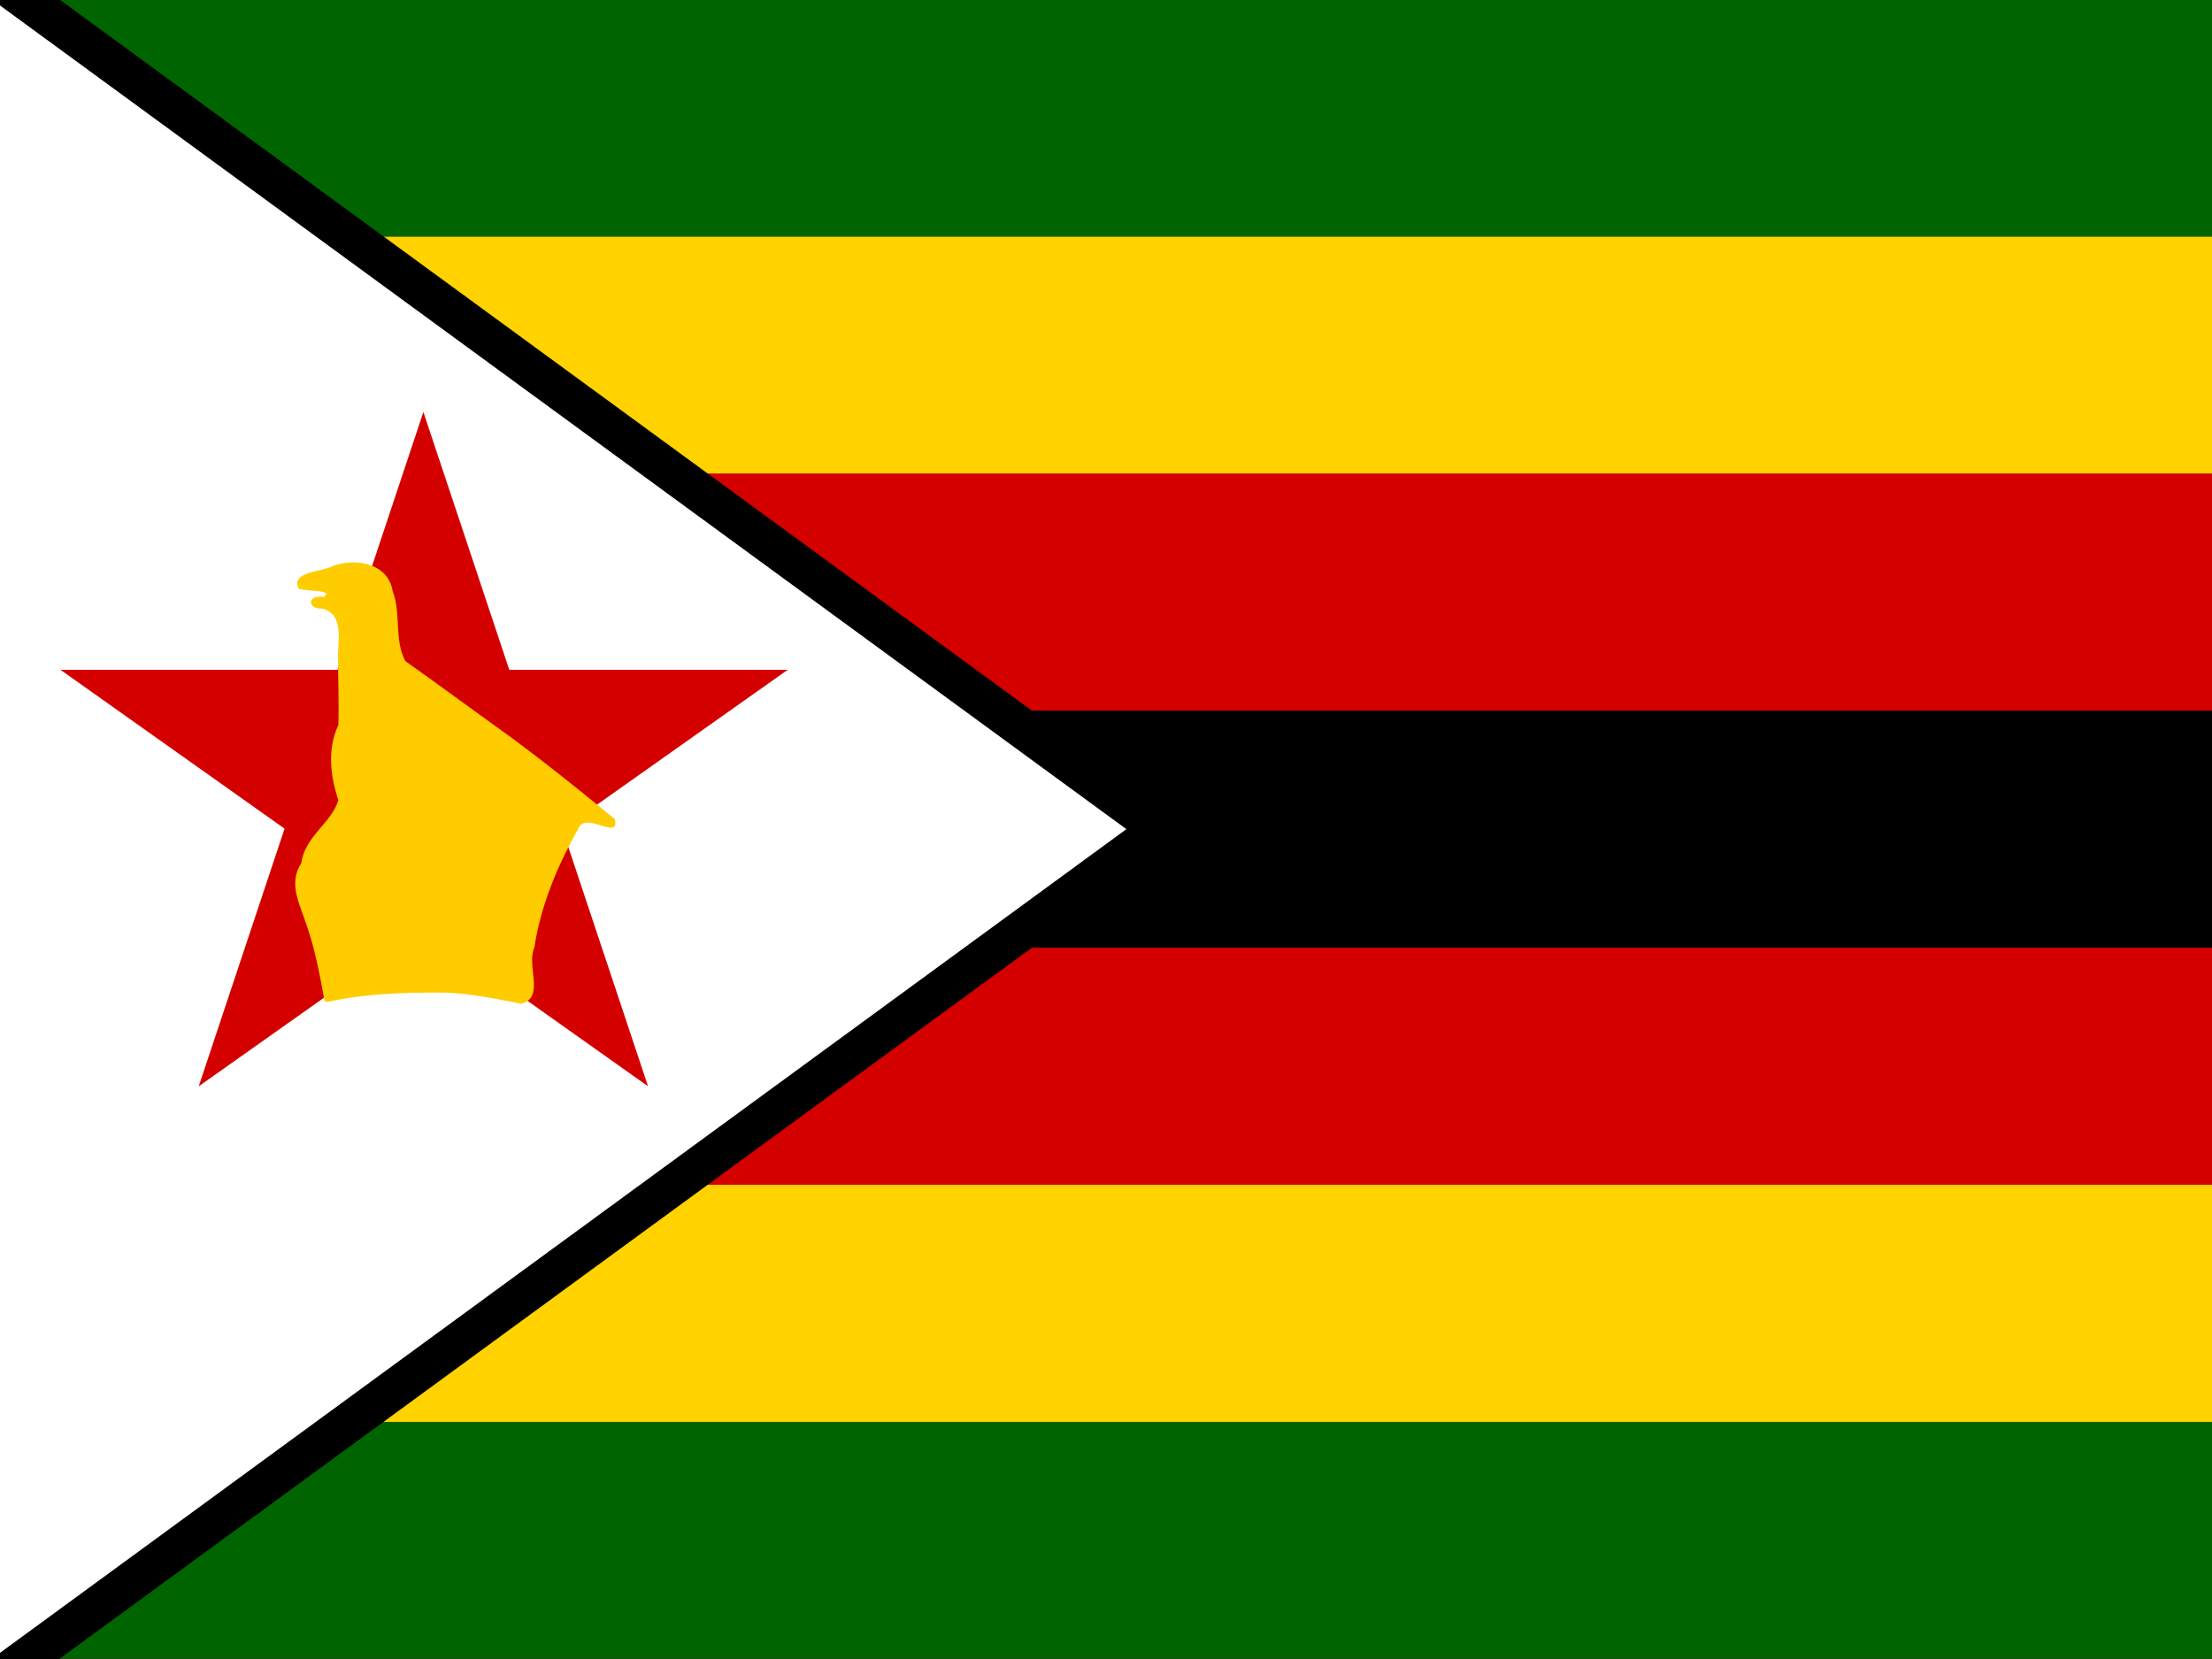 <svg xmlns="http://www.w3.org/2000/svg" viewBox="0 0 640 480"><rect x="0" y="0" width="640" height="480" fill="#333333" stroke="none"/><g stroke-width="1.2"><path fill="#006400" d="M-2.3-.1h984.5v480H-2.3z"/><path fill="#ffd200" d="M-2.3 68.5h984.5v342.9H-2.3z"/><path fill="#d40000" d="M-2.3 137h984.5v205.8H-2.3z"/><path d="M-2.3 205.6h984.5v68.6H-2.3z"/></g><path stroke="#000" stroke-width="23.1" d="M-2.3-.1v480l328.2-240z"/><g stroke-width="1.2"><path fill="#fff" d="M-2.3-.1v480l328.2-240z"/><path fill="#d40000" d="M122.5 119.2l65 195.1L17.5 193.8h210.4L57.5 314.3z"/><path fill="#fc0" d="M94.7 289.9c11.3-2.5 22.8-2.8 34.3-2.7 7.4.3 14.6 1.8 21.8 3.2 7-1.7 1.4-11 3.8-16.2 1.8-12 6.6-23.6 12.6-34.2 2-5.8 12.1 3.6 10.7-3-11.5-9.4-23-18.7-35.1-27.3-8.5-6.1-17-12.4-25.5-18.4-3.3-6-1.2-13.8-3.7-20.3-1.3-8.1-10.9-9.7-17.4-7.2-3 1.7-12.2 1.5-9.8 6.5 1.8.9 10.4.2 7.3 2.4-4.8-.7-5 3.5-.4 3.4 6 1.6 4.6 8.4 4.5 13 0 7 .3 13.8.1 20.7-3.3 6.9-2.3 14.8 0 21.7-1.8 6.4-9.8 10.6-10.7 18.2-4 6-.3 12.2 1.6 18.2 2.4 7 3.8 14.4 5.1 21.7z"/></g></svg>